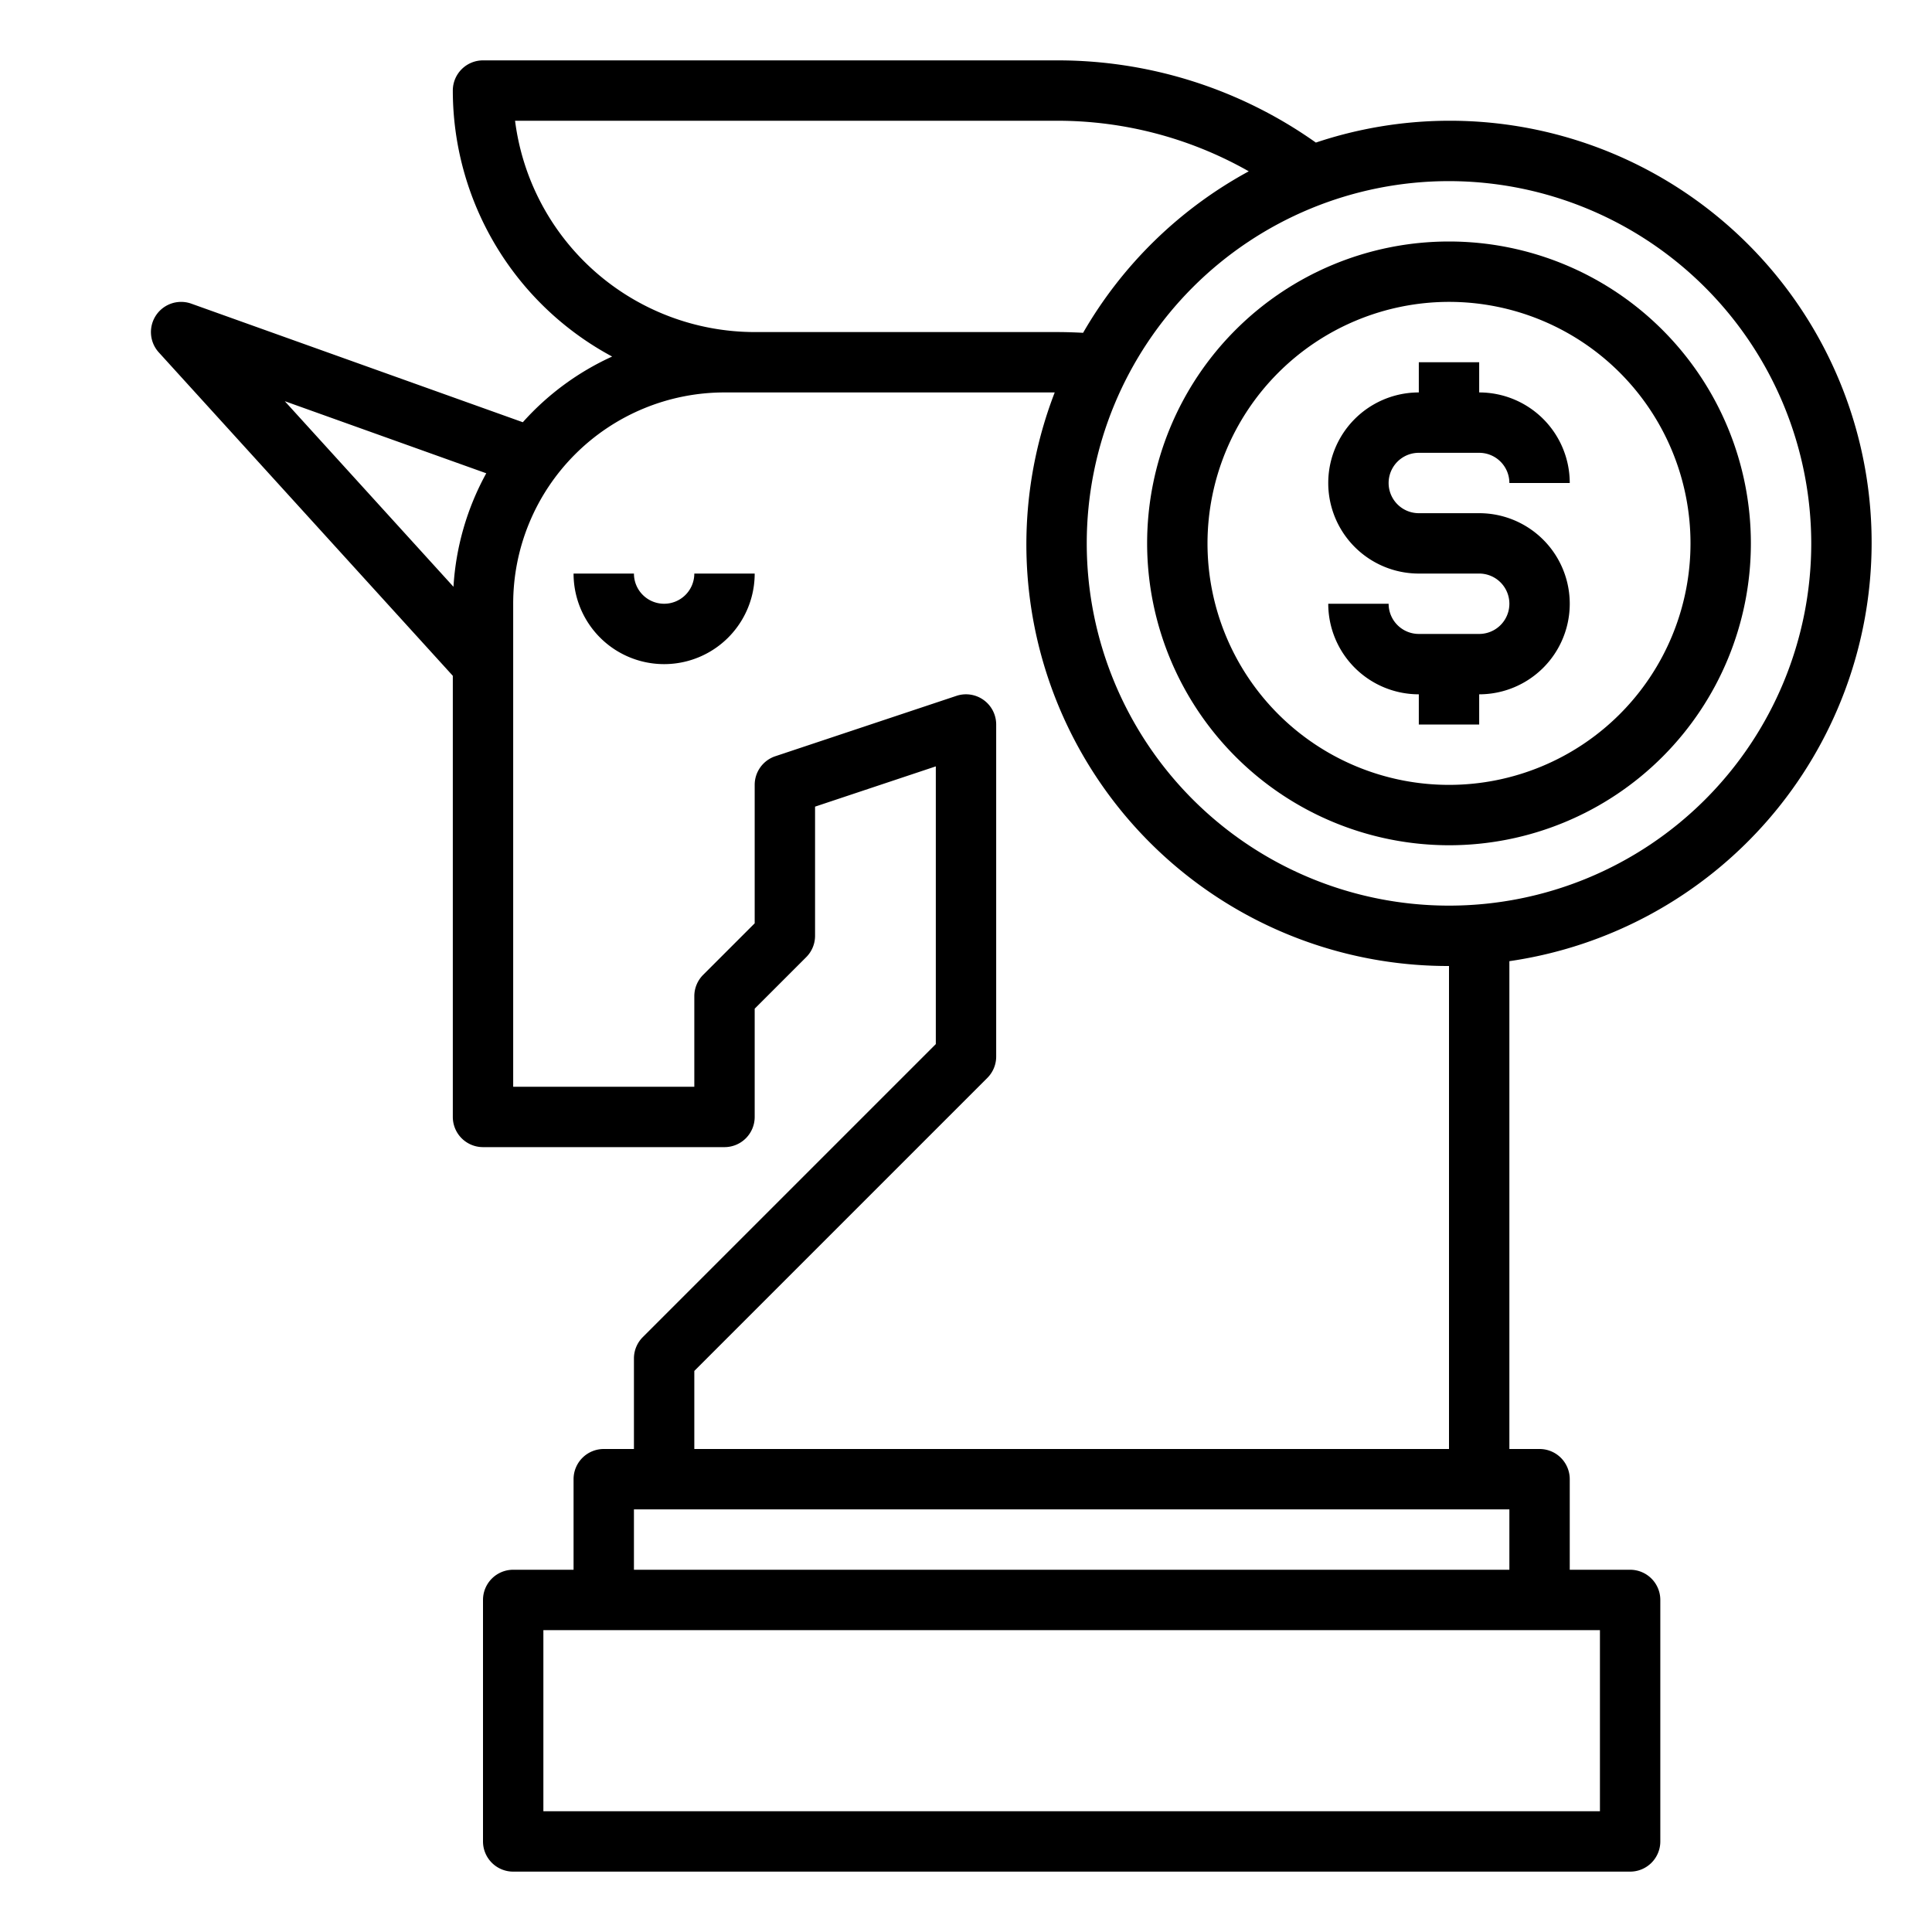 <svg xmlns="http://www.w3.org/2000/svg" viewBox="0 0 64 64" x="0px" y="0px"><g><path d="M22,20a1,1,0,0,1-1-1H19a3,3,0,0,0,6,0H23A1,1,0,0,1,22,20Z"></path><path d="M49,21H47a1,1,0,0,1-1-1H44a3,3,0,0,0,3,3v1h2V23a3,3,0,0,0,0-6H47a1,1,0,0,1,0-2h2a1,1,0,0,1,1,1h2a3,3,0,0,0-3-3V12H47v1a3,3,0,0,0,0,6h2a1,1,0,0,1,0,2Z"></path><path d="M48,28A10,10,0,1,0,38,18,10.011,10.011,0,0,0,48,28Zm0-18a8,8,0,1,1-8,8A8.009,8.009,0,0,1,48,10Z"></path><path d="M62,18A13.973,13.973,0,0,0,43.59,4.723,14.791,14.791,0,0,0,35,2H16a1,1,0,0,0-1,1,10.007,10.007,0,0,0,5.278,8.811,8.914,8.914,0,0,0-2.959,2.176L6.337,10.059A1,1,0,0,0,5.26,11.673L15,22.387V37a1,1,0,0,0,1,1h8a1,1,0,0,0,1-1V33.414l1.707-1.707A1,1,0,0,0,27,31V26.721l4-1.334v9.2l-9.707,9.707A1,1,0,0,0,21,45v3H20a1,1,0,0,0-1,1v3H17a1,1,0,0,0-1,1v8a1,1,0,0,0,1,1H54a1,1,0,0,0,1-1V53a1,1,0,0,0-1-1H52V49a1,1,0,0,0-1-1H50V31.84A14.009,14.009,0,0,0,62,18Zm-2,0A12,12,0,1,1,48,6,12.013,12.013,0,0,1,60,18ZM17.062,4H35a12.833,12.833,0,0,1,6.367,1.675,14.1,14.1,0,0,0-5.488,5.35C35.6,11.01,35.308,11,35,11H25A8.012,8.012,0,0,1,17.062,4Zm-.954,11.678a8.9,8.9,0,0,0-1.086,3.76L9.434,13.29ZM53,60H18V54H53ZM21,52V50H50v2Zm27-4H23V45.414l9.707-9.707A1,1,0,0,0,33,35V24a1,1,0,0,0-1.316-.949l-6,2A1,1,0,0,0,25,26v4.586l-1.707,1.707A1,1,0,0,0,23,33v3H17V20a7,7,0,0,1,7-7H34.939A13.966,13.966,0,0,0,48,32Z"></path></g></svg>